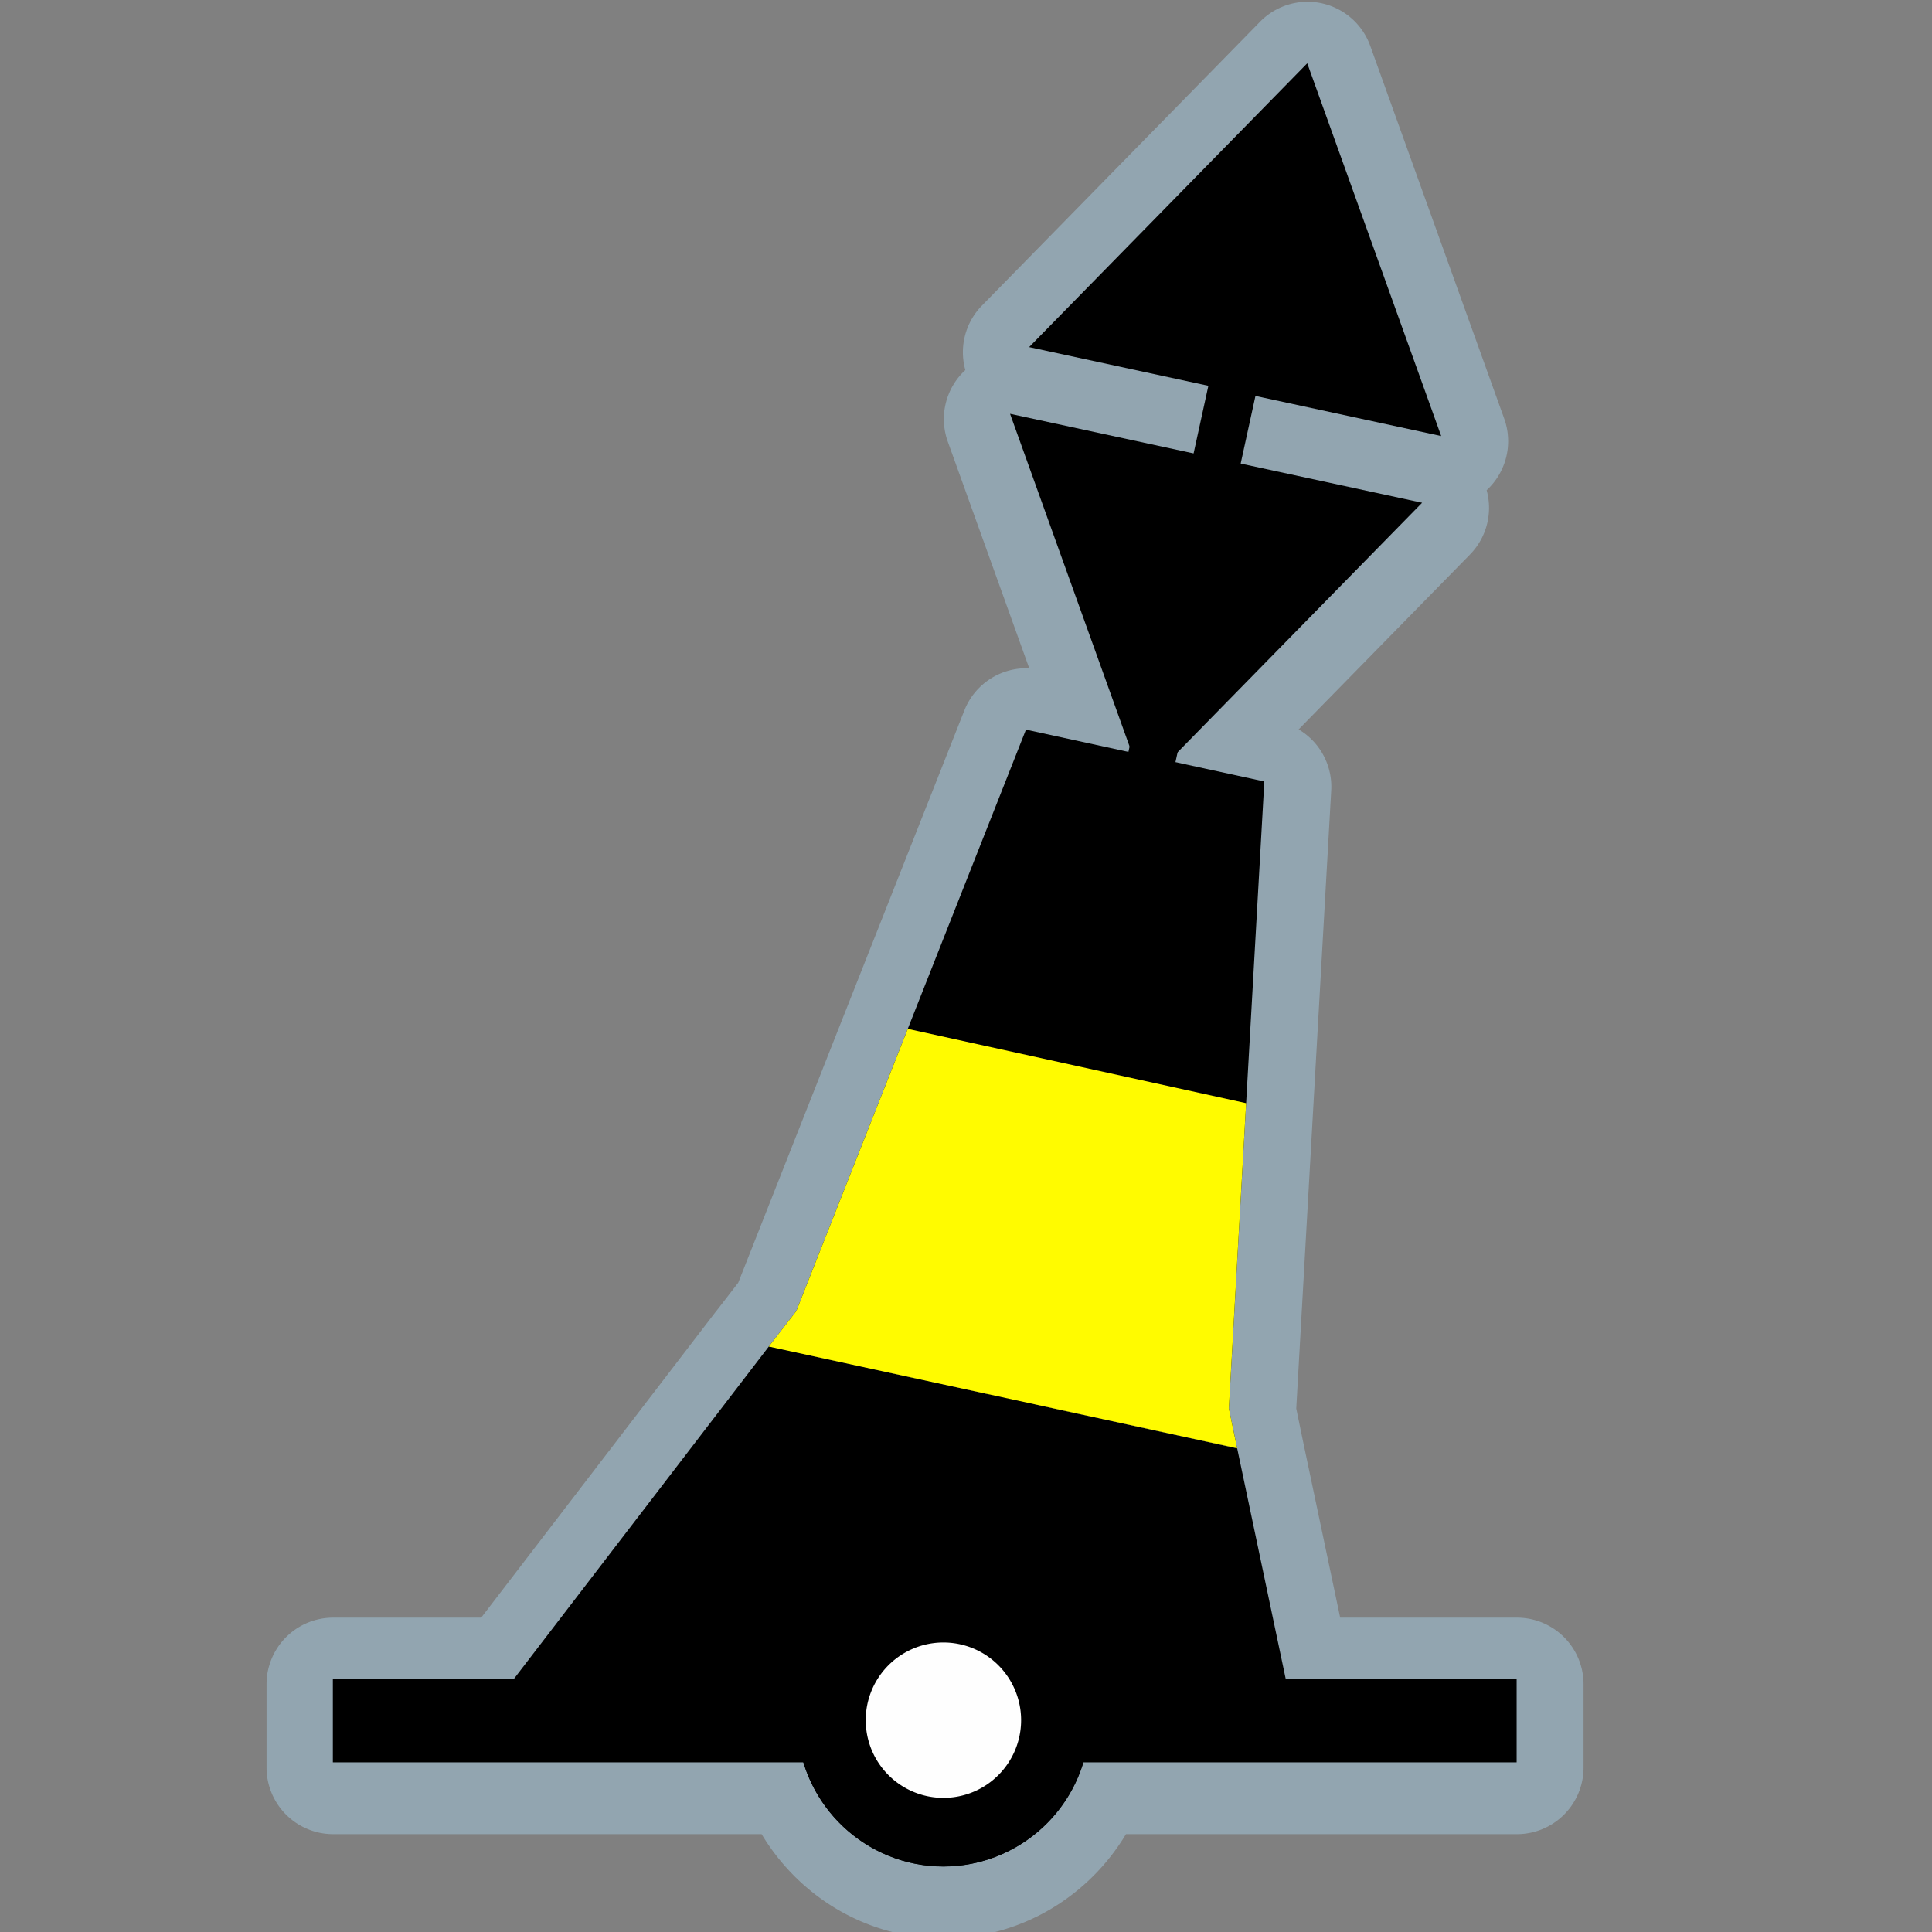 <?xml version="1.0" encoding="UTF-8" standalone="no"?>
<svg
   xmlns:dc="http://purl.org/dc/elements/1.1/"
   xmlns:cc="http://creativecommons.org/ns#"
   xmlns:rdf="http://www.w3.org/1999/02/22-rdf-syntax-ns#"
   xmlns:svg="http://www.w3.org/2000/svg"
   xmlns="http://www.w3.org/2000/svg"
   xmlns:sodipodi="http://sodipodi.sourceforge.net/DTD/sodipodi-0.dtd"
   xmlns:inkscape="http://www.inkscape.org/namespaces/inkscape"
   width="580"
   height="580"
   id="svg2"
   version="1.1"
   inkscape:version="0.48.4 r9939"
   sodipodi:docname="buoy_cardinal_south.svg">
  <rect width="100%" height="100%" fill="#808080" stroke="none"/>
  <defs
     id="defs13">
    <inkscape:path-effect
       effect="gears"
       id="path-effect3774"
       is_visible="true"
       teeth="6"
       phi="-1.2" />
    <inkscape:path-effect
       effect="bend_path"
       id="path-effect3772"
       is_visible="false"
       bendpath="m 95.79,316.512 c 144.429,-206.425 223.313,-11.743 339.548,0"
       prop_scale="1.19"
       scale_y_rel="false"
       vertical="false"
       bendpath-nodetypes="cc" />
  </defs>
  <sodipodi:namedview
     pagecolor="#ffffff"
     bordercolor="#666666"
     borderopacity="1"
     objecttolerance="10"
     gridtolerance="10"
     guidetolerance="10"
     inkscape:pageopacity="0"
     inkscape:pageshadow="2"
     inkscape:window-width="1280"
     inkscape:window-height="995"
     id="namedview11"
     showgrid="false"
     inkscape:zoom="0.57543862"
     inkscape:cx="81.416472"
     inkscape:cy="311.59675"
     inkscape:window-x="0"
     inkscape:window-y="0"
     inkscape:window-maximized="1"
     inkscape:current-layer="svg2" />
  <path
     sodipodi:type="inkscape:offset"
     inkscape:radius="20.003635"
     inkscape:original="M 893.90625 -2.8125 L 810.40625 82.40625 L 864.21875 94 L 859.78125 114.3125 L 804.6875 102.4375 L 840.5625 202.28125 L 840.21875 203.9375 L 809.46875 197.25 L 773.96875 287.0625 L 740.5 371.78125 L 732.28125 382.40625 L 732.25 382.4375 L 655.6875 482.28125 L 601.375 482.28125 L 601.375 507.28125 L 742.625 507.28125 C 748.09113 525.30957 764.92124 538.5625 784.65625 538.5625 C 802.01989 538.5625 817.11495 528.30607 824.21875 513.5625 C 824.43448 513.11691 824.64282 512.67242 824.84375 512.21875 C 825.54879 510.61939 826.17531 508.9716 826.6875 507.28125 L 956.75 507.28125 L 956.75 482.28125 L 887.46875 482.28125 L 872.875 413 L 817.84375 401.03125 L 872.84375 412.96875 L 870.375 401.03125 L 875.5625 309.375 L 881.03125 212.8125 L 854.34375 207 L 854.96875 204.0625 L 928.375 129.125 L 873.90625 117.375 L 878.34375 97.0625 L 934.125 109.09375 L 893.90625 -2.8125 z "
     style="font-size:medium;font-style:normal;font-variant:normal;font-weight:normal;font-stretch:normal;text-indent:0;text-align:start;text-decoration:none;line-height:normal;letter-spacing:normal;word-spacing:normal;text-transform:none;direction:ltr;block-progression:tb;writing-mode:lr-tb;text-anchor:start;baseline-shift:baseline;color:#000000;fill:#acd8f3;fill-opacity:1;stroke:#a35151;stroke-width:0;stroke-linecap:round;stroke-linejoin:miter;stroke-miterlimit:4;stroke-opacity:1;stroke-dasharray:none;marker:none;visibility:visible;display:inline;overflow:visible;enable-background:accumulate;font-family:Sans;-inkscape-font-specification:Sans;opacity:0.426"
     id="path3874"
     d="m 894.406,-22.812 a 20.006,20.006 0 0 0 -14.781,6 l -83.5,85.219 A 20.006,20.006 0 0 0 791.156,87.75 20.006,20.006 0 0 0 785.875,109.188 l 24.469,68.094 a 20.006,20.006 0 0 0 -19.469,12.625 l -35.5,89.812 -32.406,82.031 -6.156,7.969 a 20.006,20.006 0 0 0 -0.062,0.062 l -0.281,0.375 a 20.006,20.006 0 0 0 -0.094,0.094 l -70.562,92.031 -44.438,0 a 20.006,20.006 0 0 0 -20,20 l 0,25 a 20.006,20.006 0 0 0 20,20 l 128.625,0 c 11.211,18.682 31.482,31.281 54.656,31.281 23.184,0 43.527,-12.61 54.719,-31.281 l 117.375,0 a 20.006,20.006 0 0 0 20,-20 l 0,-25 a 20.006,20.006 0 0 0 -20,-20 l -53.062,0 -11.25,-53.375 0,-0.031 a 20.006,20.006 0 0 0 -0.031,-0.125 L 890.5,399.5 895.531,310.5 901,213.938 a 20.006,20.006 0 0 0 -9.781,-18.312 l 51.438,-52.5 a 20.006,20.006 0 0 0 5,-19.312 20.006,20.006 0 0 0 5.281,-21.469 L 912.719,-9.562 a 20.006,20.006 0 0 0 -18.312,-13.25 z"
     transform="translate(-501.356,23.347)" />
  <path
     style="font-size:medium;font-style:normal;font-variant:normal;font-weight:normal;font-stretch:normal;text-indent:0;text-align:start;text-decoration:none;line-height:normal;letter-spacing:normal;word-spacing:normal;text-transform:none;direction:ltr;block-progression:tb;writing-mode:lr-tb;text-anchor:start;baseline-shift:baseline;color:#000000;fill:#000000;fill-opacity:1;stroke:#a35151;stroke-width:0;stroke-linecap:round;stroke-linejoin:miter;stroke-miterlimit:4;stroke-opacity:1;stroke-dasharray:none;marker:none;visibility:visible;display:inline;overflow:visible;enable-background:accumulate;font-family:Sans;-inkscape-font-specification:Sans"
     d="m 378.325,44.552 -98.565,451.323 14.063,3.252 98.595,-451.323 z"
     id="path3761"
     inkscape:connector-curvature="0"
     sodipodi:nodetypes="ccccc" />
  <path
     style="fill:#000000;fill-opacity:1;stroke:none"
     d="m 230.829,404.203 -87.791,114.464 96.341,0.437 c 1.389,22.897 20.592,41.247 43.819,41.247 23.123,0 42.252,-18.185 43.793,-40.939 l 62.292,0.283 -17.871,-84.884 z"
     id="path3822"
     inkscape:connector-curvature="0"
     sodipodi:nodetypes="cccscccc" />
  <path
     inkscape:connector-curvature="0"
     style="fill:#000000;fill-opacity:1;stroke:none"
     d="m 308.001,219.041 -35.485,89.83 -33.467,84.723 -8.26,10.645 140.609,30.541 -2.482,-11.965 5.182,-91.637 5.461,-96.573"
     id="path3822-6-4"
     sodipodi:nodetypes="cccccccc" />
  <path
     inkscape:connector-curvature="0"
     style="fill:#fffb00;fill-opacity:1;stroke:none"
     d="m 272.516,308.871 -33.467,84.723 -8.26,10.645 140.609,30.541 -2.482,-11.965 5.182,-91.637"
     id="path3822-6"
     sodipodi:nodetypes="cccccc" />
  <path
     inkscape:connector-curvature="0"
     style="fill:#000000;fill-opacity:1;stroke:none"
     d="m 426.931,150.927 -123.706,-26.698 40.208,111.904"
     id="path3822-6-6"
     sodipodi:nodetypes="ccc"
     inkscape:transform-center-x="-10.86128"
     inkscape:transform-center-y="3.4756119" />
  <path
     style="fill:none;stroke:#000000;stroke-width:25;stroke-linecap:butt;stroke-linejoin:miter;stroke-opacity:1;stroke-miterlimit:4;stroke-dasharray:none"
     d="m 99.924,516.57 355.381,0"
     id="path3759"
     inkscape:connector-curvature="0" />
  <path
     sodipodi:type="arc"
     style="color:#000000;fill:#fefefe;fill-opacity:1;stroke:#000000;stroke-width:25;stroke-linecap:round;stroke-linejoin:round;stroke-miterlimit:10;stroke-opacity:1;stroke-dasharray:none;stroke-dashoffset:0;marker:none;visibility:visible;display:inline;overflow:visible;enable-background:accumulate"
     id="path3759-1"
     sodipodi:cx="210.27438"
     sodipodi:cy="76.036606"
     sodipodi:rx="40.838413"
     sodipodi:ry="40.838413"
     d="m 251.113,76.037 a 40.838,40.838 0 1 1 -81.677,0 40.838,40.838 0 1 1 81.677,0 z"
     transform="matrix(0.823,0,0,0.823,110.165,453.832)" />
  <path
     inkscape:connector-curvature="0"
     style="fill:#000000;fill-opacity:1;stroke:none"
     d="M 308.951,104.204 432.657,130.902 392.448,18.999"
     id="path3822-6-6-2"
     sodipodi:nodetypes="ccc"
     inkscape:transform-center-x="10.86128"
     inkscape:transform-center-y="-3.47561" />
</svg>
